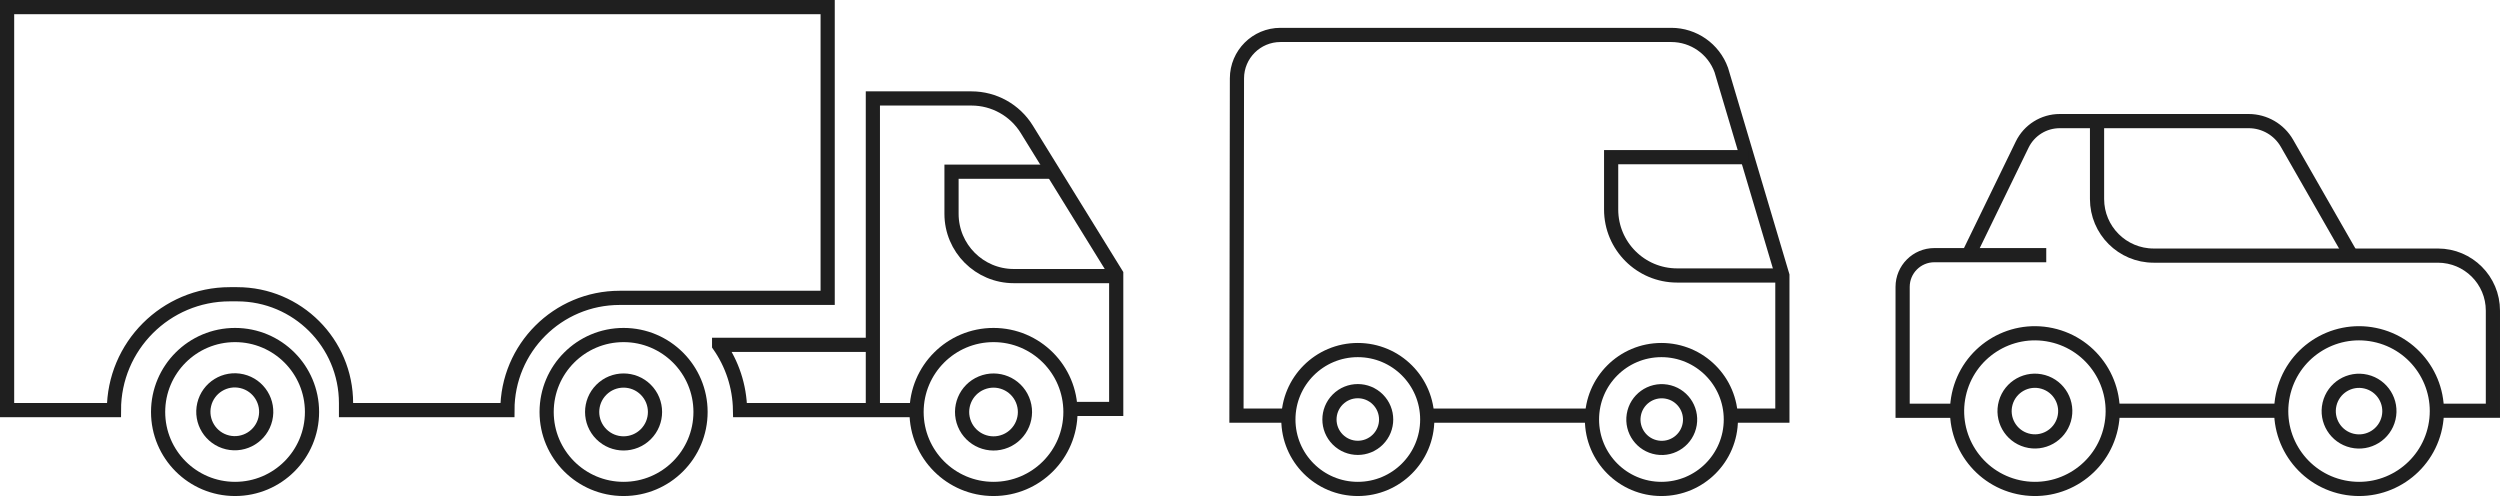 <?xml version="1.0" encoding="UTF-8" standalone="no"?>
<svg
   id="_àð_1"
   data-name="˜àð_1"
   viewBox="0 0 778.738 154.51"
   version="1.1"
   sodipodi:docname="vehicles.svg"
   width="778.738"
   height="154.51"
   inkscape:version="1.3 (0e150ed6c4, 2023-07-21)"
   xmlns:inkscape="http://www.inkscape.org/namespaces/inkscape"
   xmlns:sodipodi="http://sodipodi.sourceforge.net/DTD/sodipodi-0.dtd"
   xmlns="http://www.w3.org/2000/svg"
   xmlns:svg="http://www.w3.org/2000/svg">
  <sodipodi:namedview
     id="namedview21"
     pagecolor="#ffffff"
     bordercolor="#000000"
     borderopacity="0.25"
     inkscape:showpageshadow="2"
     inkscape:pageopacity="0.0"
     inkscape:pagecheckerboard="0"
     inkscape:deskcolor="#d1d1d1"
     inkscape:zoom="0.60963936"
     inkscape:cx="462.56856"
     inkscape:cy="100.87931"
     inkscape:window-width="1687"
     inkscape:window-height="1417"
     inkscape:window-x="1679"
     inkscape:window-y="-8"
     inkscape:window-maximized="0"
     inkscape:current-layer="_àð_1" />
  <defs
     id="defs1">
    <style
       id="style1">&#10;      .cls-1 {&#10;        fill: none;&#10;        stroke: #1f1f1f;&#10;        stroke-miterlimit: 10;&#10;        stroke-width: 4.42px;&#10;      }&#10;    </style>
  </defs>
  <g
     id="g6"
     transform="translate(590.448,29.821)">
    <line
       class="cls-1"
       x1="120.14"
       y1="98.12"
       x2="67.34"
       y2="98.12"
       id="line1" />
    <circle
       class="cls-1"
       cx="144.38"
       cy="98.24"
       r="24.24"
       transform="rotate(-78.44,144.377,98.238)"
       id="circle1" />
    <circle
       class="cls-1"
       cx="144.38"
       cy="98.24"
       r="9.45"
       transform="rotate(-76.77,144.386,98.239)"
       id="circle2" />
    <circle
       class="cls-1"
       cx="43.41"
       cy="98.24"
       r="24.24"
       transform="rotate(-77.83,43.409,98.236)"
       id="circle3" />
    <circle
       class="cls-1"
       cx="43.41"
       cy="98.24"
       r="9.45"
       transform="rotate(-74.13,43.406,98.23)"
       id="circle4" />
    <path
       class="cls-1"
       d="M 46.95,49.66 H 12.09 c -5.45,0 -9.88,4.42 -9.88,9.88 v 38.59 h 16.65"
       id="path4" />
    <path
       class="cls-1"
       d="M 141.89,49.66 121.94,14.82 C 119.49,10.54 114.93,7.9 110,7.9 H 51.15 c -4.98,0 -9.52,2.84 -11.7,7.32 L 22.7,49.67"
       id="path5" />
    <path
       class="cls-1"
       d="m 168.62,98.12 h 17.46 V 66.94 c 0,-9.47 -7.67,-17.14 -17.14,-17.14 H 80.4 C 70.66,49.8 62.77,41.91 62.77,32.17 V 7.75"
       id="path6" />
  </g>
  <g
     id="g11"
     transform="translate(-1990.448,20.27)">
    <g
       id="g10">
      <g
         id="g7">
        <line
           class="cls-1"
           x1="2485.01"
           y1="109.2"
           x2="2436.39"
           y2="109.2"
           id="line6" />
        <path
           class="cls-1"
           d="m 2390.27,109.2 h -14.67 l 0.15,-105.059 c 0.01,-7.48 6.08,-13.53 13.55,-13.53 h 121.74 c 6.97,0 13.2,4.36 15.58,10.92 L 2545.65,65.54 v 43.66 h -14.85"
           id="path7"
           sodipodi:nodetypes="cccsscccc" />
      </g>
      <circle
         class="cls-1"
         cx="2507.97"
         cy="110.4"
         r="21.63"
         id="circle7" />
      <circle
         class="cls-1"
         cx="2507.97"
         cy="110.4"
         r="8.83"
         transform="rotate(-80.78,2508.035,110.349)"
         id="circle8" />
      <circle
         class="cls-1"
         cx="2413.4"
         cy="110.4"
         r="8.83"
         transform="rotate(-45,2413.402,110.406)"
         id="circle9" />
      <circle
         class="cls-1"
         cx="2413.4"
         cy="110.4"
         r="21.63"
         id="circle10" />
    </g>
    <path
       class="cls-1"
       d="m 2545.66,65.54 h -32.8 c -11.35,0 -20.55,-9.2 -20.55,-20.55 v -16.3 h 42.898"
       id="path10"
       sodipodi:nodetypes="csscc" />
  </g>
  <g
     id="g20"
     transform="translate(-2089.52,-584.12)" />
  <g
     id="g21"
     transform="translate(-570.589,-72.342)">
    <g
       id="g16"
       transform="translate(-1638.398,-511.778)">
      <path
         class="cls-1"
         d="m 2544.29,711.5 h 12.39 v -42.01 l -27.86,-45.1 c -3.69,-5.97 -10.2,-9.6 -17.22,-9.6 h -30.72 v 97.66"
         id="path11" />
      <path
         class="cls-1"
         d="m 2554.77,670.12 h -29.99 c -10.72,0 -19.4,-8.69 -19.4,-19.4 v -13.11 h 31.64"
         id="path12" />
      <path
         class="cls-1"
         d="m 2493.69,711.87 h -54.18 c -0.12,-7.5 -2.51,-14.45 -6.52,-20.19 v -0.15 h 47.89"
         id="path13" />
      <circle
         class="cls-1"
         cx="2518.46"
         cy="712.45"
         r="23.97"
         id="circle13" />
      <circle
         class="cls-1"
         cx="2518.46"
         cy="712.45"
         r="9.79"
         transform="rotate(-22.5,2518.476,712.436)"
         id="circle14" />
      <circle
         class="cls-1"
         cx="2403.23"
         cy="712.45"
         r="9.79"
         transform="rotate(-45,2403.227,712.451)"
         id="circle15" />
      <circle
         class="cls-1"
         cx="2403.23"
         cy="712.45"
         r="23.97"
         id="circle16" />
    </g>
    <g
       id="g18"
       transform="translate(-1518.931,-511.778)">
      <circle
         class="cls-1"
         cx="2162.74"
         cy="712.45"
         r="9.79"
         transform="rotate(-76.72,2162.658,712.476)"
         id="circle17" />
      <circle
         class="cls-1"
         cx="2162.74"
         cy="712.45"
         r="23.97"
         id="circle18" />
    </g>
    <path
       class="cls-1"
       d="M 828.402,74.552 H 572.799 v 125.54 h 33.28 c 0,-19.93 16.16,-36.09 36.09,-36.09 h 2.297 c 18.73,0 33.91,15.18 33.91,33.91 v 2.18 h 50.266 c 0,-19.31 15.66,-34.97 34.97,-34.97 h 64.79 z"
       id="path20"
       sodipodi:nodetypes="ccccsssccscc" />
  </g>
</svg>
